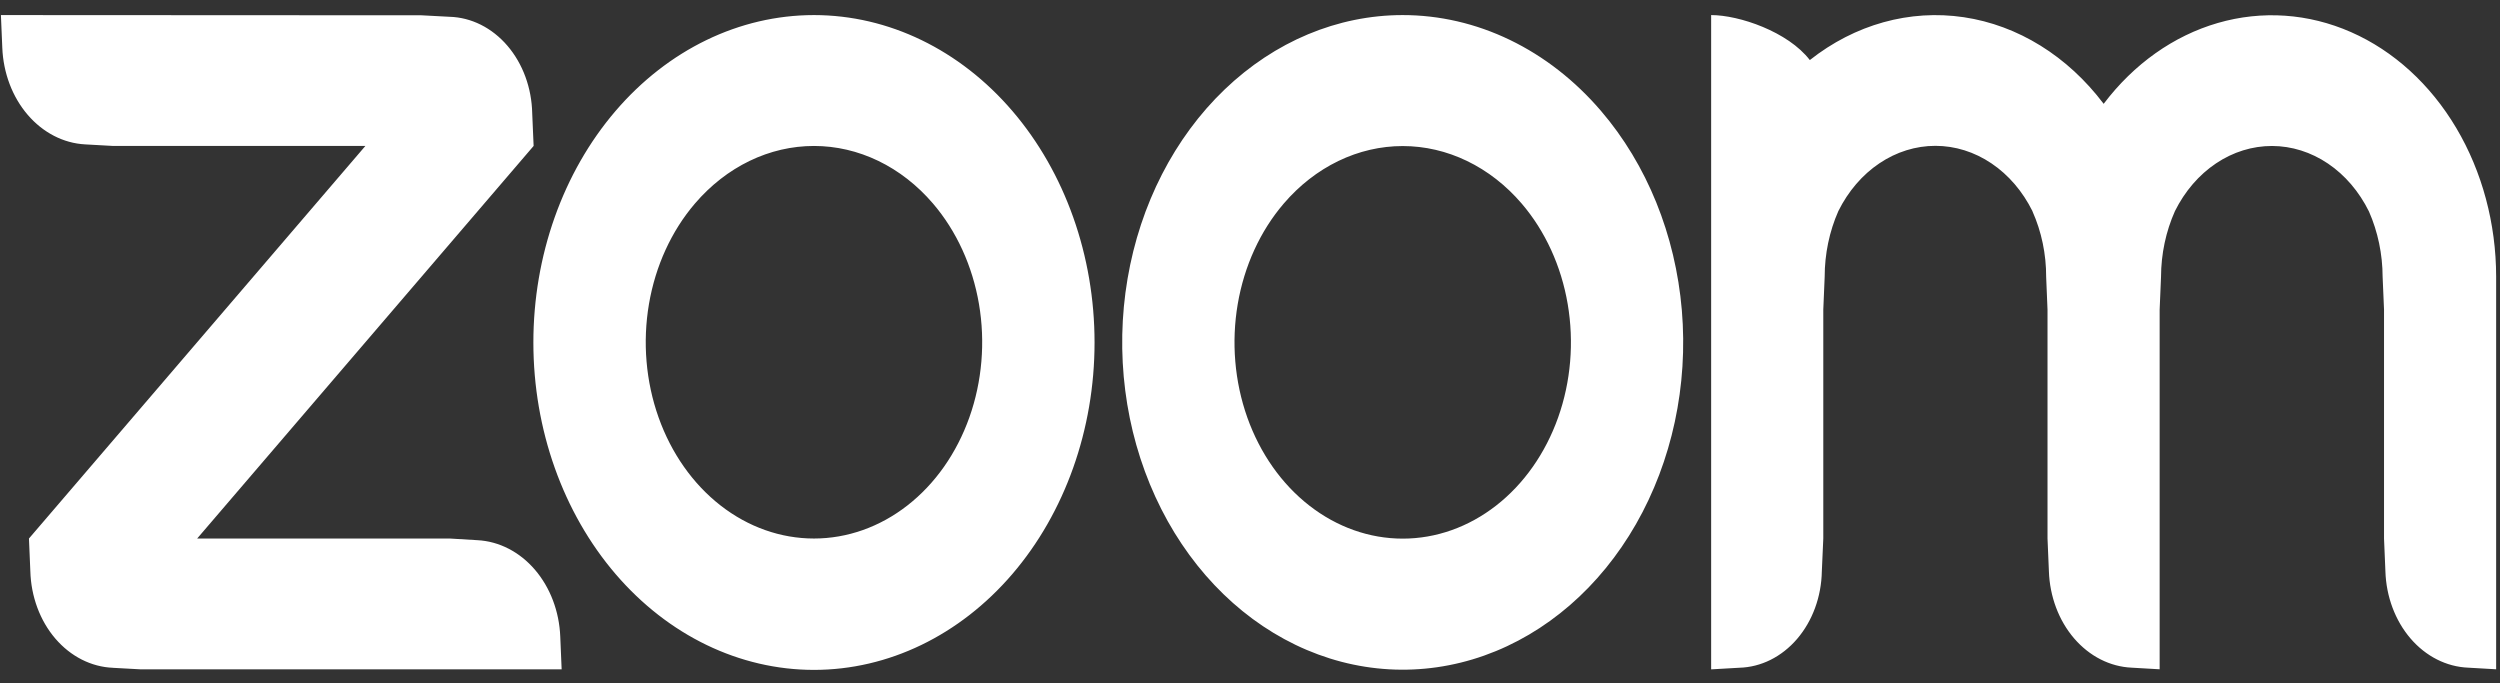 <svg width="161" height="44" viewBox="0 0 161 44" fill="none" xmlns="http://www.w3.org/2000/svg">
<rect x="0" y="0" width="161" height="44" fill="#333333" stroke="none"/>
<path fill-rule="evenodd" clip-rule="evenodd" d="M130.892 13.612C131.474 14.917 131.777 16.367 131.773 17.837L131.86 19.944V34.68L131.949 36.787C132.004 38.415 132.584 39.96 133.573 41.111C134.562 42.263 135.886 42.936 137.282 42.998L139.081 43.102V19.943L139.17 17.836C139.174 16.359 139.482 14.904 140.067 13.594C140.703 12.316 141.615 11.257 142.713 10.521C143.811 9.785 145.055 9.399 146.321 9.401C147.586 9.404 148.829 9.795 149.925 10.536C151.02 11.276 151.929 12.34 152.561 13.62C153.135 14.924 153.437 16.368 153.441 17.834L153.531 19.933V34.68L153.62 36.787C153.67 38.417 154.248 39.965 155.238 41.118C156.228 42.271 157.556 42.943 158.954 42.998L160.752 43.102V17.82C160.749 14.399 159.854 11.059 158.185 8.245C156.516 5.431 154.153 3.277 151.409 2.069C148.665 0.86 145.671 0.655 142.825 1.48C139.979 2.305 137.416 4.121 135.476 6.687C133.156 3.612 129.954 1.628 126.471 1.109C122.987 0.591 119.461 1.571 116.553 3.868C115.147 2.041 112.003 0.971 110.198 0.971V43.107L112.003 43.003C113.406 42.968 114.742 42.303 115.734 41.145C116.726 39.988 117.297 38.428 117.326 36.792L117.42 34.68V19.933L117.509 17.826C117.51 16.353 117.812 14.901 118.391 13.592C119.026 12.314 119.938 11.253 121.035 10.516C122.132 9.779 123.376 9.391 124.643 9.392C125.909 9.393 127.153 9.782 128.249 10.521C129.346 11.259 130.257 12.321 130.891 13.6L130.892 13.612ZM7.281 43.008L9.087 43.107H36.17L36.081 41C36.017 39.376 35.434 37.839 34.449 36.69C33.463 35.54 32.145 34.862 30.753 34.788L28.948 34.68H12.698L34.365 9.399L34.275 7.3C34.242 5.663 33.67 4.104 32.678 2.946C31.686 1.788 30.351 1.12 28.948 1.081L27.142 0.985L0.059 0.971L0.148 3.078C0.213 4.703 0.795 6.241 1.781 7.391C2.766 8.541 4.083 9.222 5.476 9.298L7.281 9.399H23.531L1.865 34.68L1.954 36.787C1.999 38.419 2.575 39.97 3.564 41.125C4.554 42.279 5.883 42.952 7.281 43.006V43.008ZM103.105 7.143C106.061 10.591 107.901 15.127 108.311 19.98C108.721 24.832 107.677 29.701 105.356 33.756C103.036 37.811 99.582 40.802 95.583 42.219C91.584 43.636 87.288 43.391 83.427 41.526C79.565 39.662 76.377 36.293 74.406 31.994C72.434 27.694 71.801 22.73 72.615 17.947C73.428 13.164 75.637 8.858 78.866 5.763C82.095 2.668 86.144 0.974 90.323 0.971C92.697 0.969 95.048 1.513 97.241 2.572C99.434 3.631 101.427 5.184 103.105 7.143ZM97.996 13.109C99.511 14.877 100.542 17.129 100.96 19.581C101.378 22.033 101.164 24.575 100.344 26.885C99.524 29.194 98.135 31.169 96.354 32.557C94.572 33.946 92.478 34.688 90.335 34.688C88.192 34.688 86.098 33.946 84.317 32.557C82.535 31.169 81.147 29.194 80.326 26.885C79.507 24.575 79.292 22.033 79.71 19.581C80.128 17.129 81.159 14.877 82.674 13.109C83.68 11.935 84.875 11.004 86.189 10.369C87.504 9.733 88.912 9.406 90.335 9.406C91.758 9.406 93.167 9.733 94.481 10.369C95.796 11.004 96.99 11.935 97.996 13.109ZM52.43 0.971C57.222 0.975 61.816 3.199 65.203 7.154C68.589 11.109 70.491 16.472 70.489 22.063C70.488 27.654 68.583 33.015 65.195 36.968C61.806 40.921 57.211 43.141 52.419 43.141C47.627 43.141 43.032 40.921 39.643 36.968C36.255 33.015 34.35 27.654 34.349 22.063C34.347 16.472 36.249 11.109 39.635 7.154C43.022 3.199 47.616 0.975 52.408 0.971H52.43ZM60.08 13.102C61.595 14.87 62.627 17.123 63.045 19.575C63.463 22.027 63.248 24.568 62.428 26.878C61.608 29.188 60.22 31.162 58.438 32.551C56.657 33.94 54.562 34.681 52.42 34.681C50.277 34.681 48.182 33.94 46.401 32.551C44.62 31.162 43.231 29.188 42.411 26.878C41.591 24.568 41.376 22.027 41.794 19.575C42.212 17.123 43.244 14.87 44.759 13.102C45.765 11.929 46.959 10.997 48.274 10.362C49.588 9.727 50.997 9.4 52.42 9.4C53.842 9.4 55.251 9.727 56.566 10.362C57.88 10.997 59.074 11.929 60.08 13.102Z" fill="white"/>
</svg>
